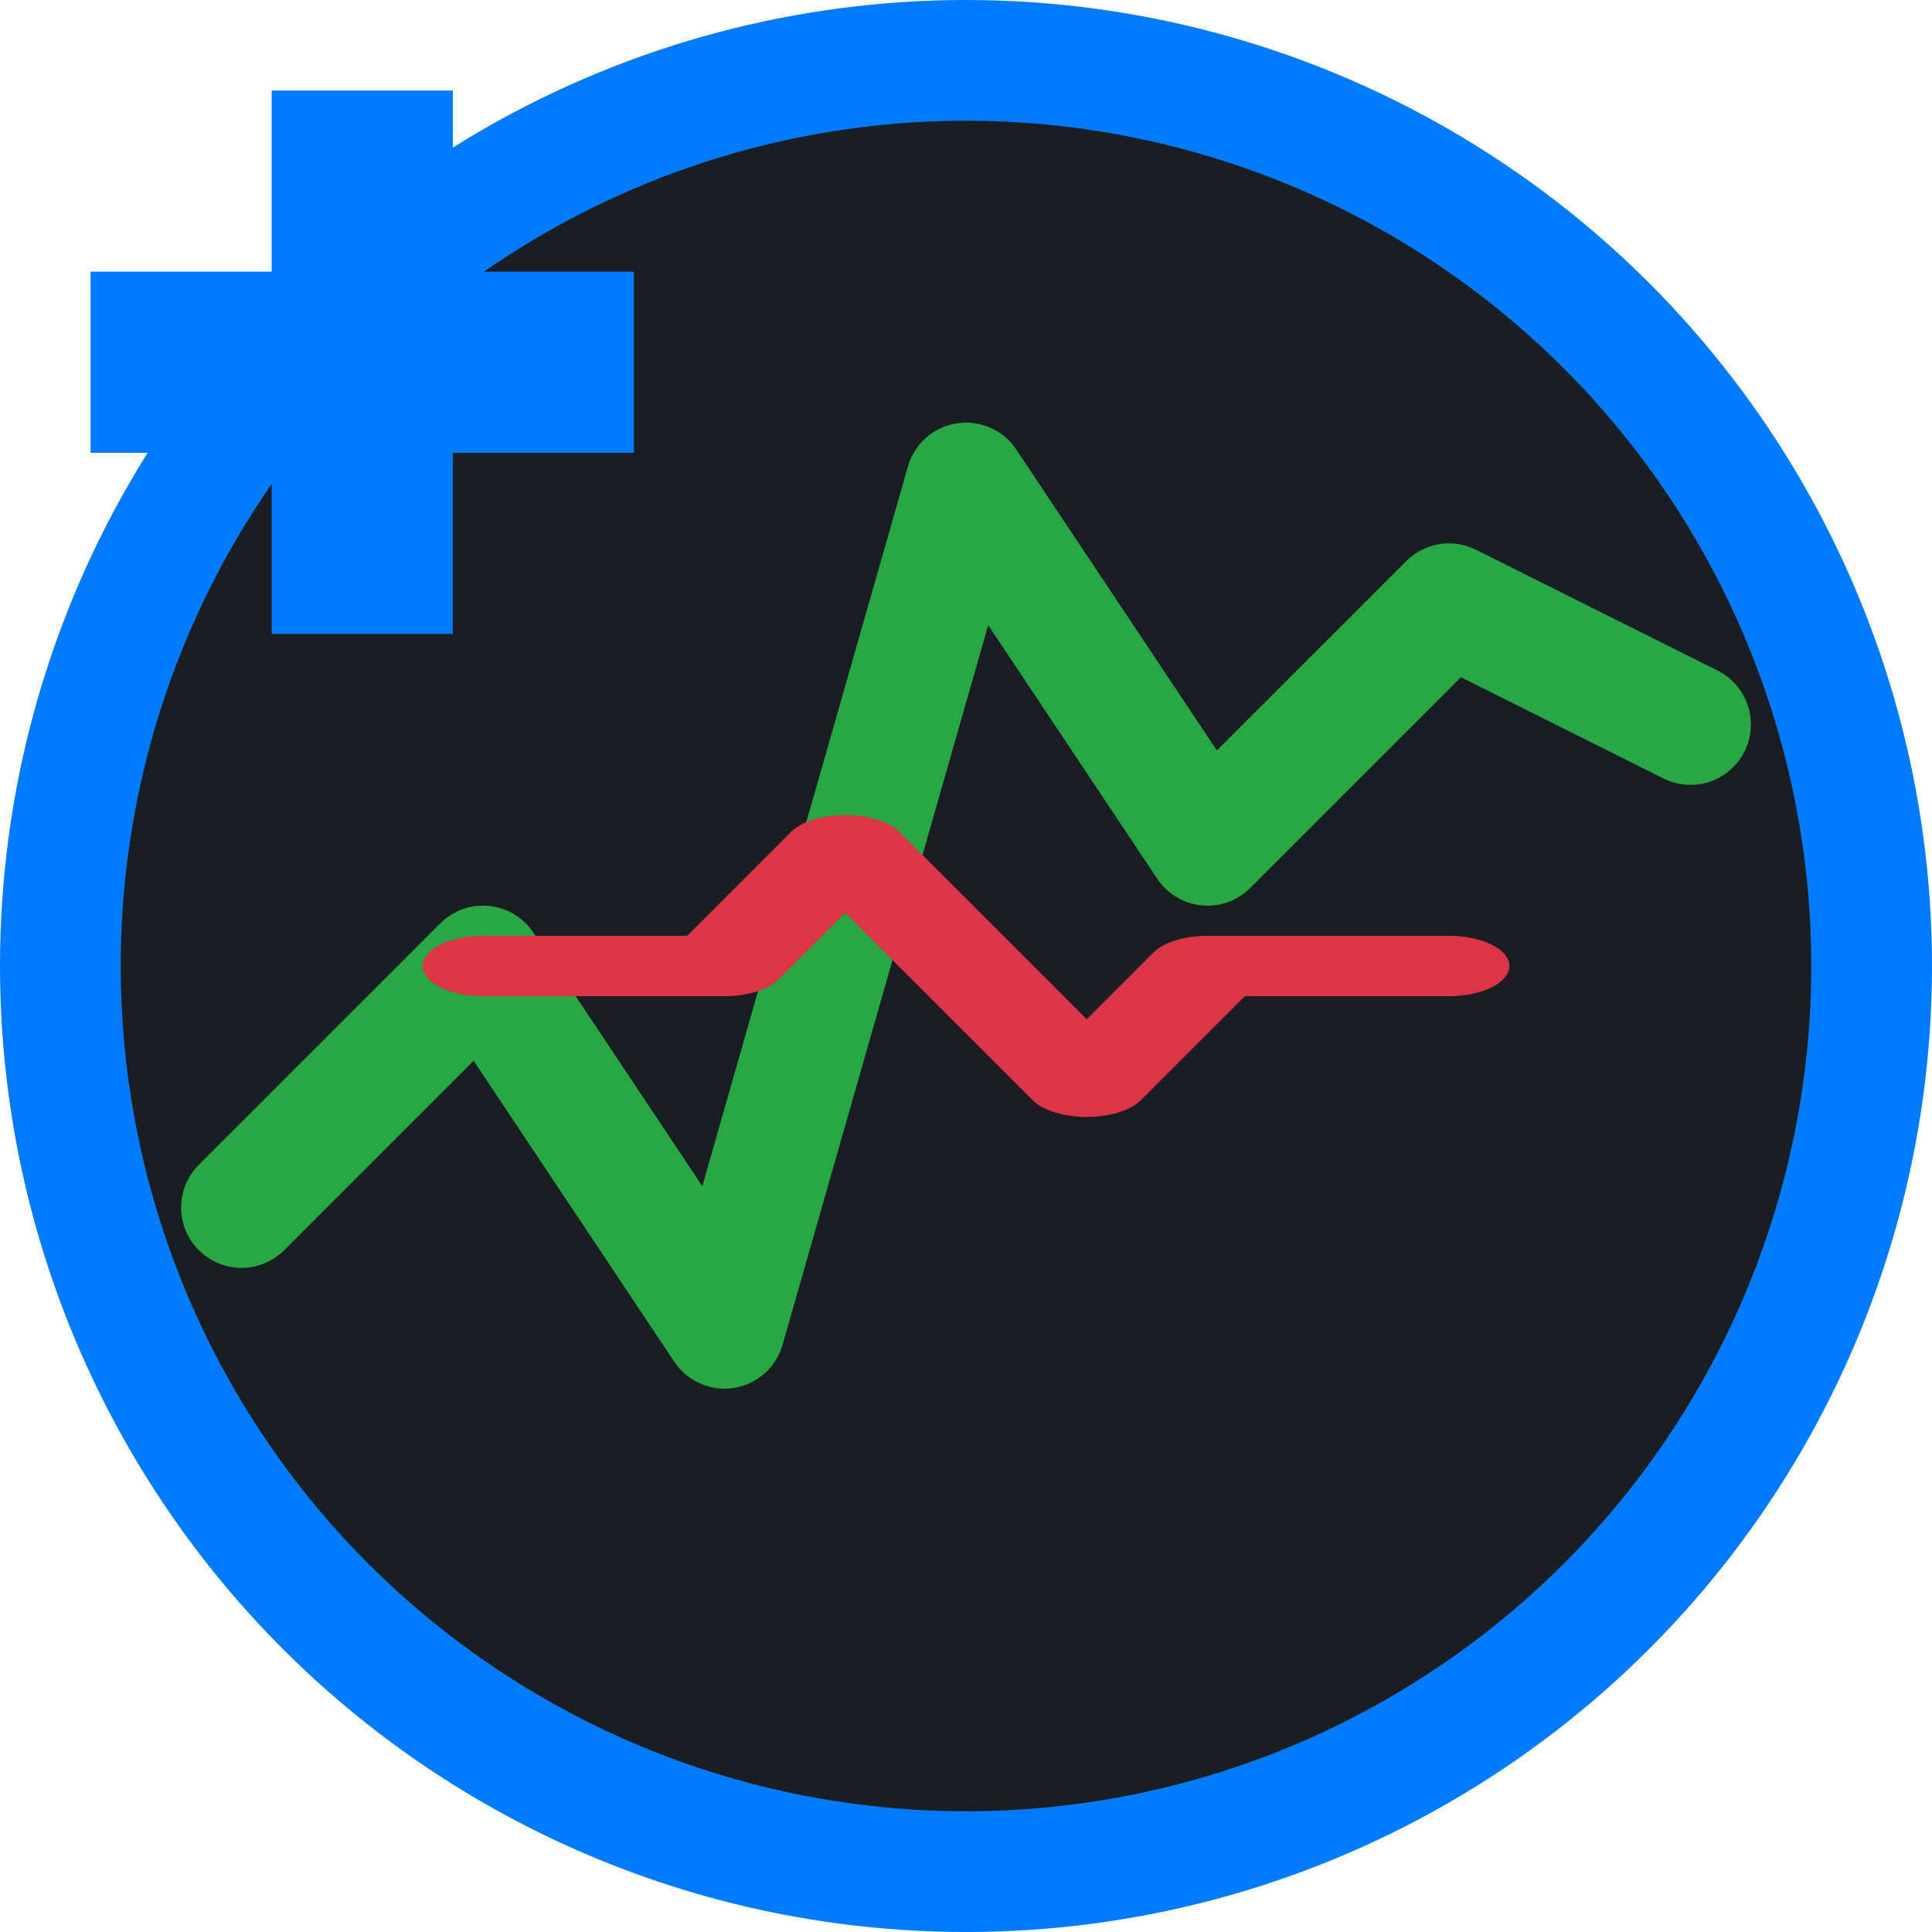 <?xml version="1.0" encoding="UTF-8" standalone="no"?>
<svg width="32" height="32" viewBox="0 0 32 32" xmlns="http://www.w3.org/2000/svg">
  <!-- Background Circle -->
  <circle cx="16" cy="16" r="15" fill="#1a1d21" stroke="#007bff" stroke-width="2"/>
  
  <!-- Trading Chart Lines -->
  <polyline 
    points="4,20 8,16 12,22 16,8 20,14 24,10 28,12" 
    fill="none" 
    stroke="#28a745" 
    stroke-width="2"
    stroke-linecap="round"
    stroke-linejoin="round"/>
  
  <!-- Health Cross -->
  <path 
    d="M14,14 L14,10 L18,10 L18,14 L22,14 L22,18 L18,18 L18,22 L14,22 L14,18 L10,18 L10,14 Z" 
    fill="#007bff"
    transform="translate(-6,-6) scale(0.75)"/>
  
  <!-- Pulse Line -->
  <path 
    d="M8,16 L12,16 L14,12 L18,20 L20,16 L24,16" 
    fill="none" 
    stroke="#dc3545" 
    stroke-width="2"
    stroke-linecap="round"
    stroke-linejoin="round"
    transform="translate(0,8) scale(1,0.5)"/>
</svg>
